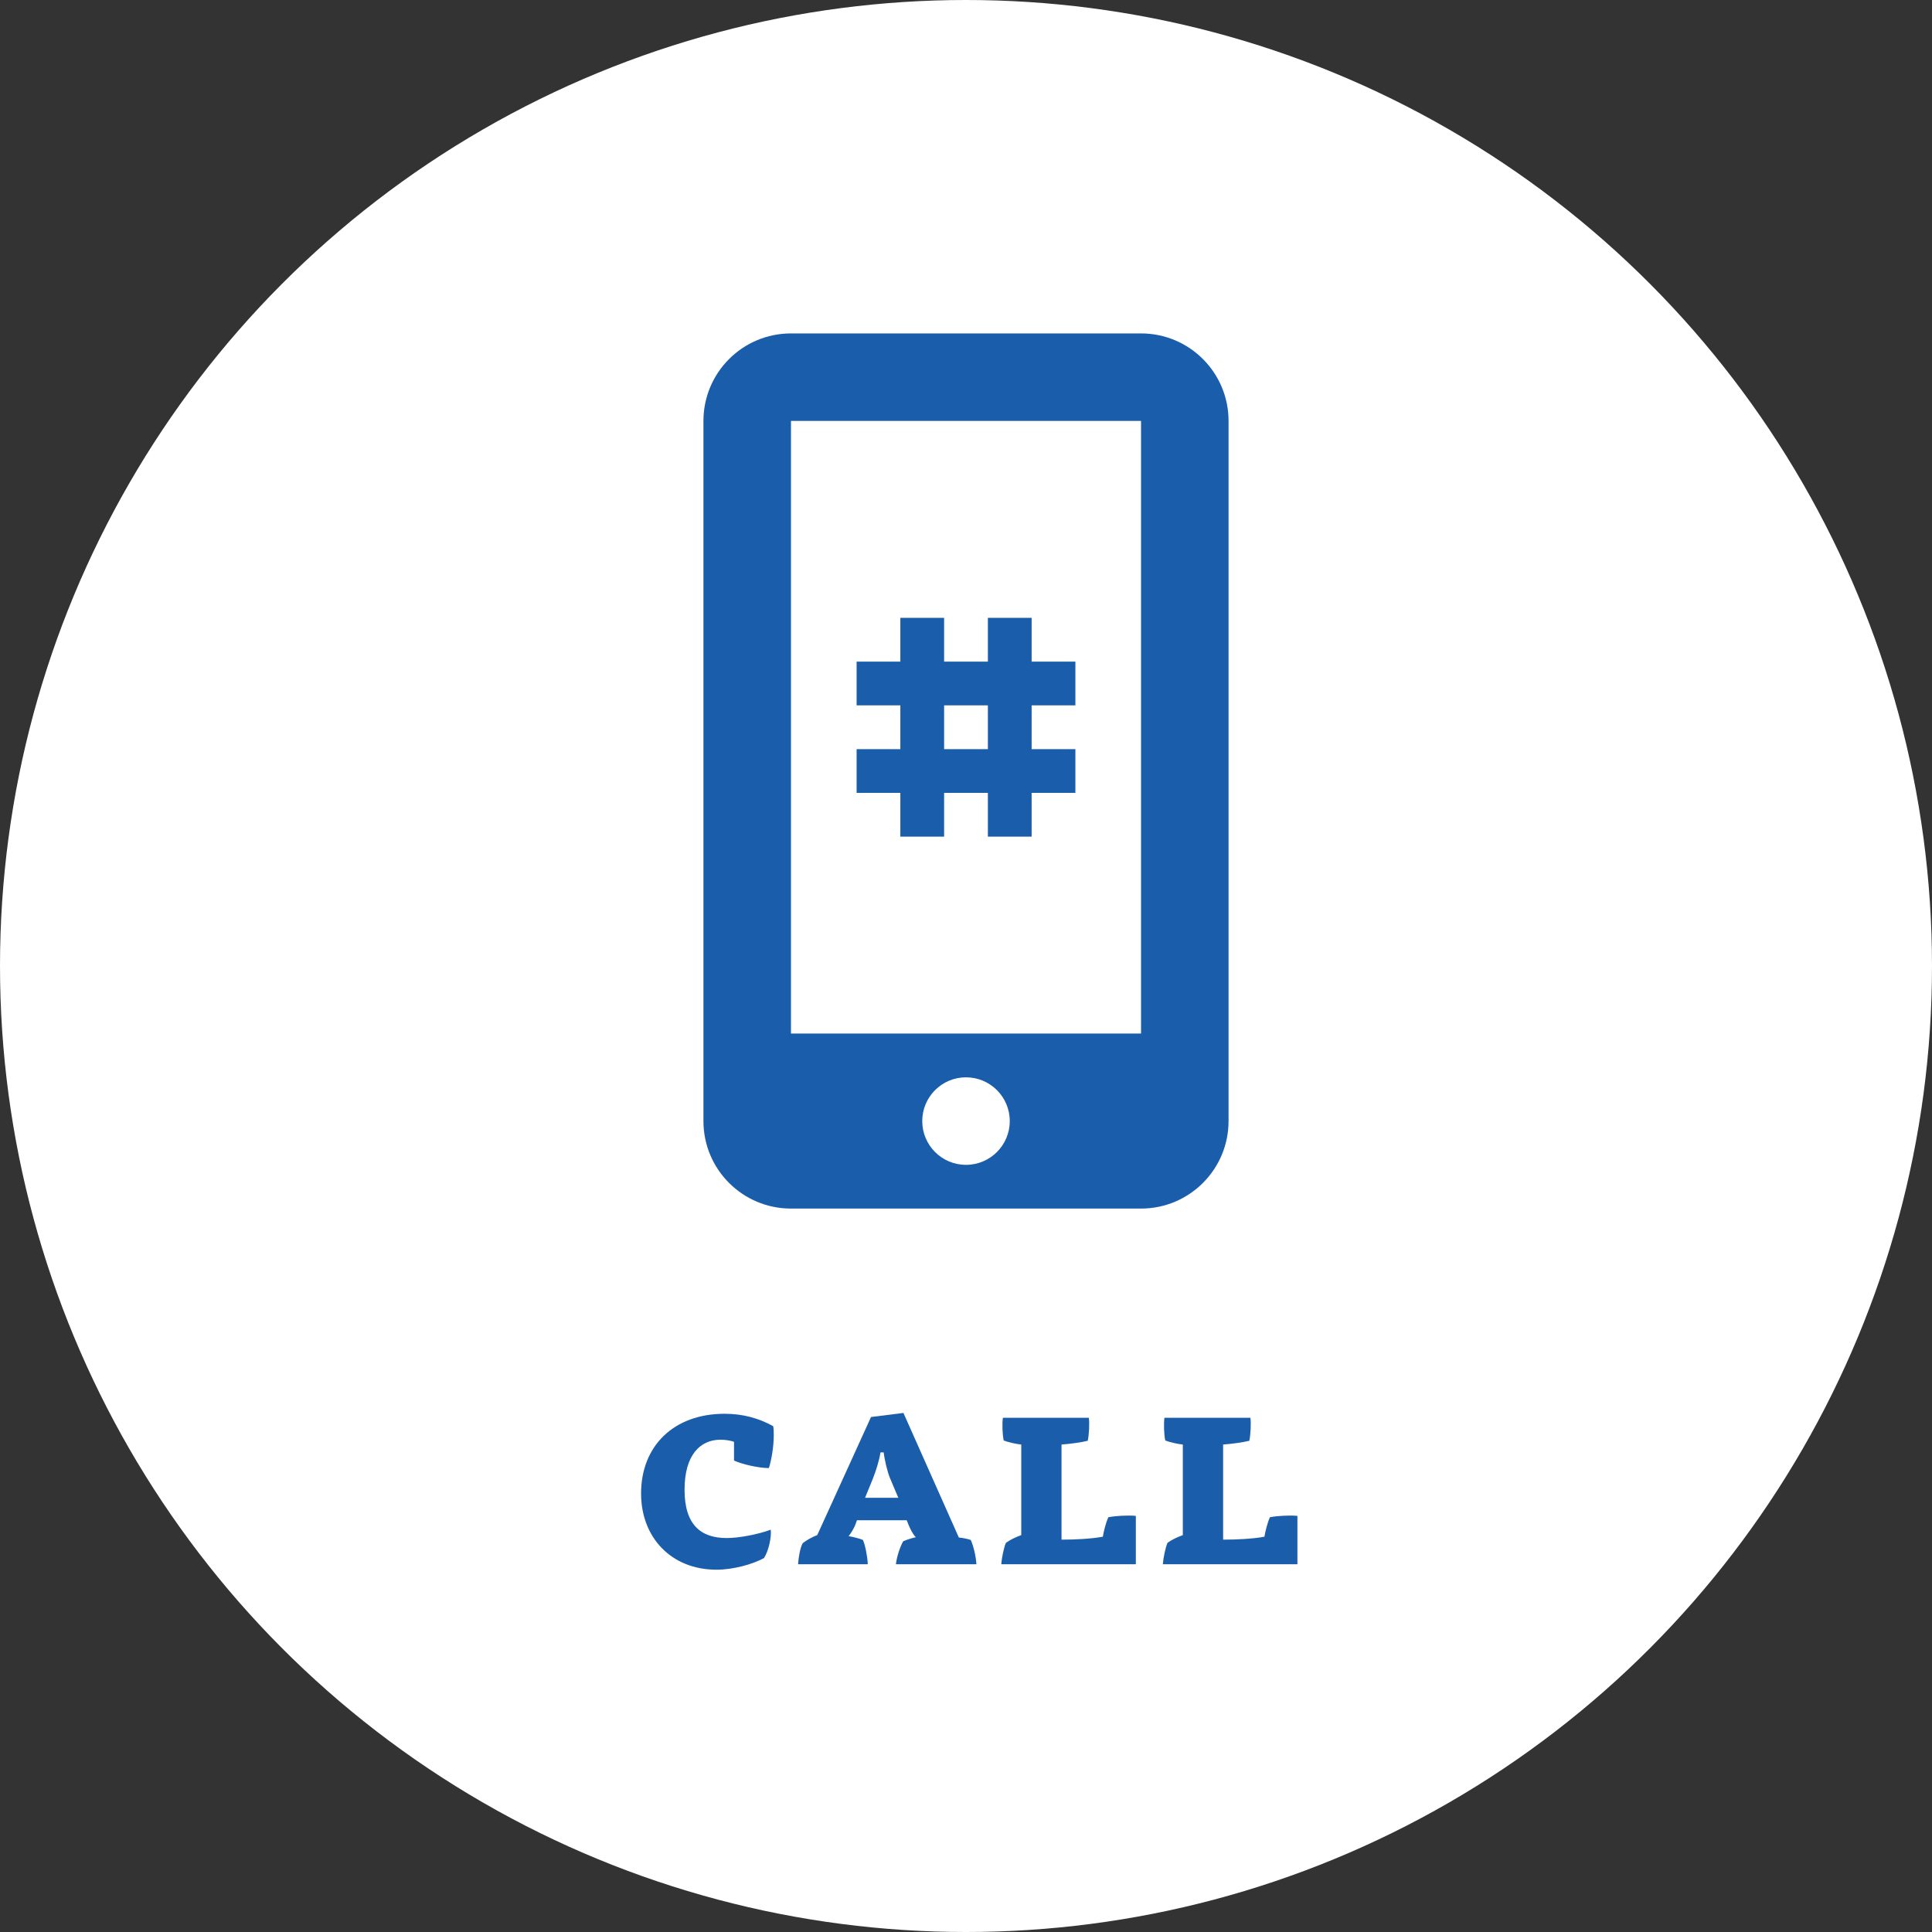 <?xml version="1.0" encoding="utf-8"?>
<!-- Generator: Adobe Illustrator 16.0.0, SVG Export Plug-In . SVG Version: 6.00 Build 0)  -->
<!DOCTYPE svg PUBLIC "-//W3C//DTD SVG 1.1//EN" "http://www.w3.org/Graphics/SVG/1.1/DTD/svg11.dtd">
<svg version="1.1" id="Layer_1" xmlns="http://www.w3.org/2000/svg" xmlns:xlink="http://www.w3.org/1999/xlink" x="0px" y="0px"
	 width="140px" height="140px" viewBox="0 0 140 140" enable-background="new 0 0 140 140" xml:space="preserve">
<rect x="0" y="0" width="140" height="140" fill="#333333" stroke="none"/>
<circle fill="#FFFFFF" cx="70" cy="70" r="70"/>
<g>
	<g>
		<path fill="#1A5EAB" d="M53.19,104.483c-0.234-0.1-0.666-0.157-0.979-0.157c-1.449,0-2.605,1.079-2.605,3.623
			c0,2.545,1.175,3.503,3.056,3.503c0.88,0,2.232-0.253,3.191-0.605c0.059,0.568-0.156,1.528-0.489,2.056
			c-0.823,0.45-2.213,0.843-3.446,0.843c-3.271,0-5.463-2.33-5.463-5.521c0-3.445,2.369-5.778,6.05-5.778
			c1.312,0,2.468,0.314,3.525,0.9c0.039,0.195,0.039,0.433,0.039,0.688c0,0.822-0.176,1.801-0.352,2.348
			c-0.725,0-1.939-0.272-2.527-0.547V104.483z"/>
		<path fill="#1A5EAB" d="M62.1,110.162l-0.099,0.274c-0.078,0.233-0.313,0.646-0.509,0.881c0.274,0.038,0.823,0.175,1.038,0.272
			c0.176,0.395,0.333,1.235,0.353,1.763h-5.052c0.039-0.567,0.156-1.192,0.333-1.525c0.293-0.237,0.744-0.472,1.057-0.588
			l3.897-8.557l2.349-0.295l4.015,9.027c0.255,0.02,0.627,0.098,0.862,0.175c0.196,0.433,0.373,1.157,0.411,1.763h-5.835
			c0.059-0.527,0.293-1.253,0.528-1.665c0.255-0.117,0.705-0.253,0.92-0.293c-0.215-0.195-0.431-0.647-0.548-0.939l-0.117-0.293
			H62.1z M63.803,105.246c-0.078,0.548-0.333,1.353-0.549,1.898l-0.568,1.392h2.409l-0.588-1.392
			c-0.196-0.448-0.411-1.351-0.47-1.898H63.803z"/>
		<path fill="#1A5EAB" d="M79.917,111.355c0.059-0.391,0.216-0.998,0.393-1.408c0.469-0.1,1.41-0.158,1.997-0.1v3.505h-9.752
			c0.039-0.508,0.195-1.213,0.333-1.545c0.314-0.237,0.744-0.433,1.117-0.568v-6.561c-0.392-0.04-0.979-0.176-1.273-0.295
			c-0.098-0.448-0.118-1.233-0.059-1.644H78.9c0.059,0.37,0.019,1.233-0.079,1.665c-0.451,0.117-1.332,0.233-1.899,0.273v6.892
			C77.823,111.57,79.095,111.513,79.917,111.355z"/>
		<path fill="#1A5EAB" d="M91.627,111.355c0.059-0.391,0.216-0.998,0.391-1.408c0.47-0.1,1.41-0.158,1.998-0.1v3.505h-9.752
			c0.039-0.508,0.195-1.213,0.333-1.545c0.313-0.237,0.744-0.433,1.115-0.568v-6.561c-0.391-0.04-0.979-0.176-1.272-0.295
			c-0.098-0.448-0.117-1.233-0.059-1.644h6.227c0.06,0.37,0.02,1.233-0.078,1.665c-0.449,0.117-1.331,0.233-1.898,0.273v6.892
			C89.533,111.57,90.805,111.513,91.627,111.355z"/>
	</g>
</g>
<g>
	<g>
		<path fill="#1A5EAB" d="M82.684,24.161H57.316c-3.503,0-6.342,2.838-6.342,6.342v50.735c0,3.502,2.839,6.34,6.342,6.34h25.367
			c3.502,0,6.343-2.838,6.343-6.34V30.503C89.027,27,86.187,24.161,82.684,24.161z M70,84.409c-1.751,0-3.17-1.42-3.17-3.171
			s1.419-3.171,3.17-3.171c1.751,0,3.171,1.42,3.171,3.171S71.751,84.409,70,84.409z M82.684,74.896H57.316V30.503h25.367V74.896z"
			/>
		<path fill="#1A5EAB" d="M65.243,60.626h3.171v-3.171h3.171v3.171h3.171v-3.171h3.171v-3.169h-3.171v-3.173h3.171v-3.169h-3.171
			v-3.173h-3.171v3.173h-3.171v-3.173h-3.171v3.173h-3.17v3.169h3.17v3.173h-3.17v3.169h3.17V60.626z M68.415,51.113h3.171v3.173
			h-3.171V51.113z"/>
	</g>
</g>
</svg>
